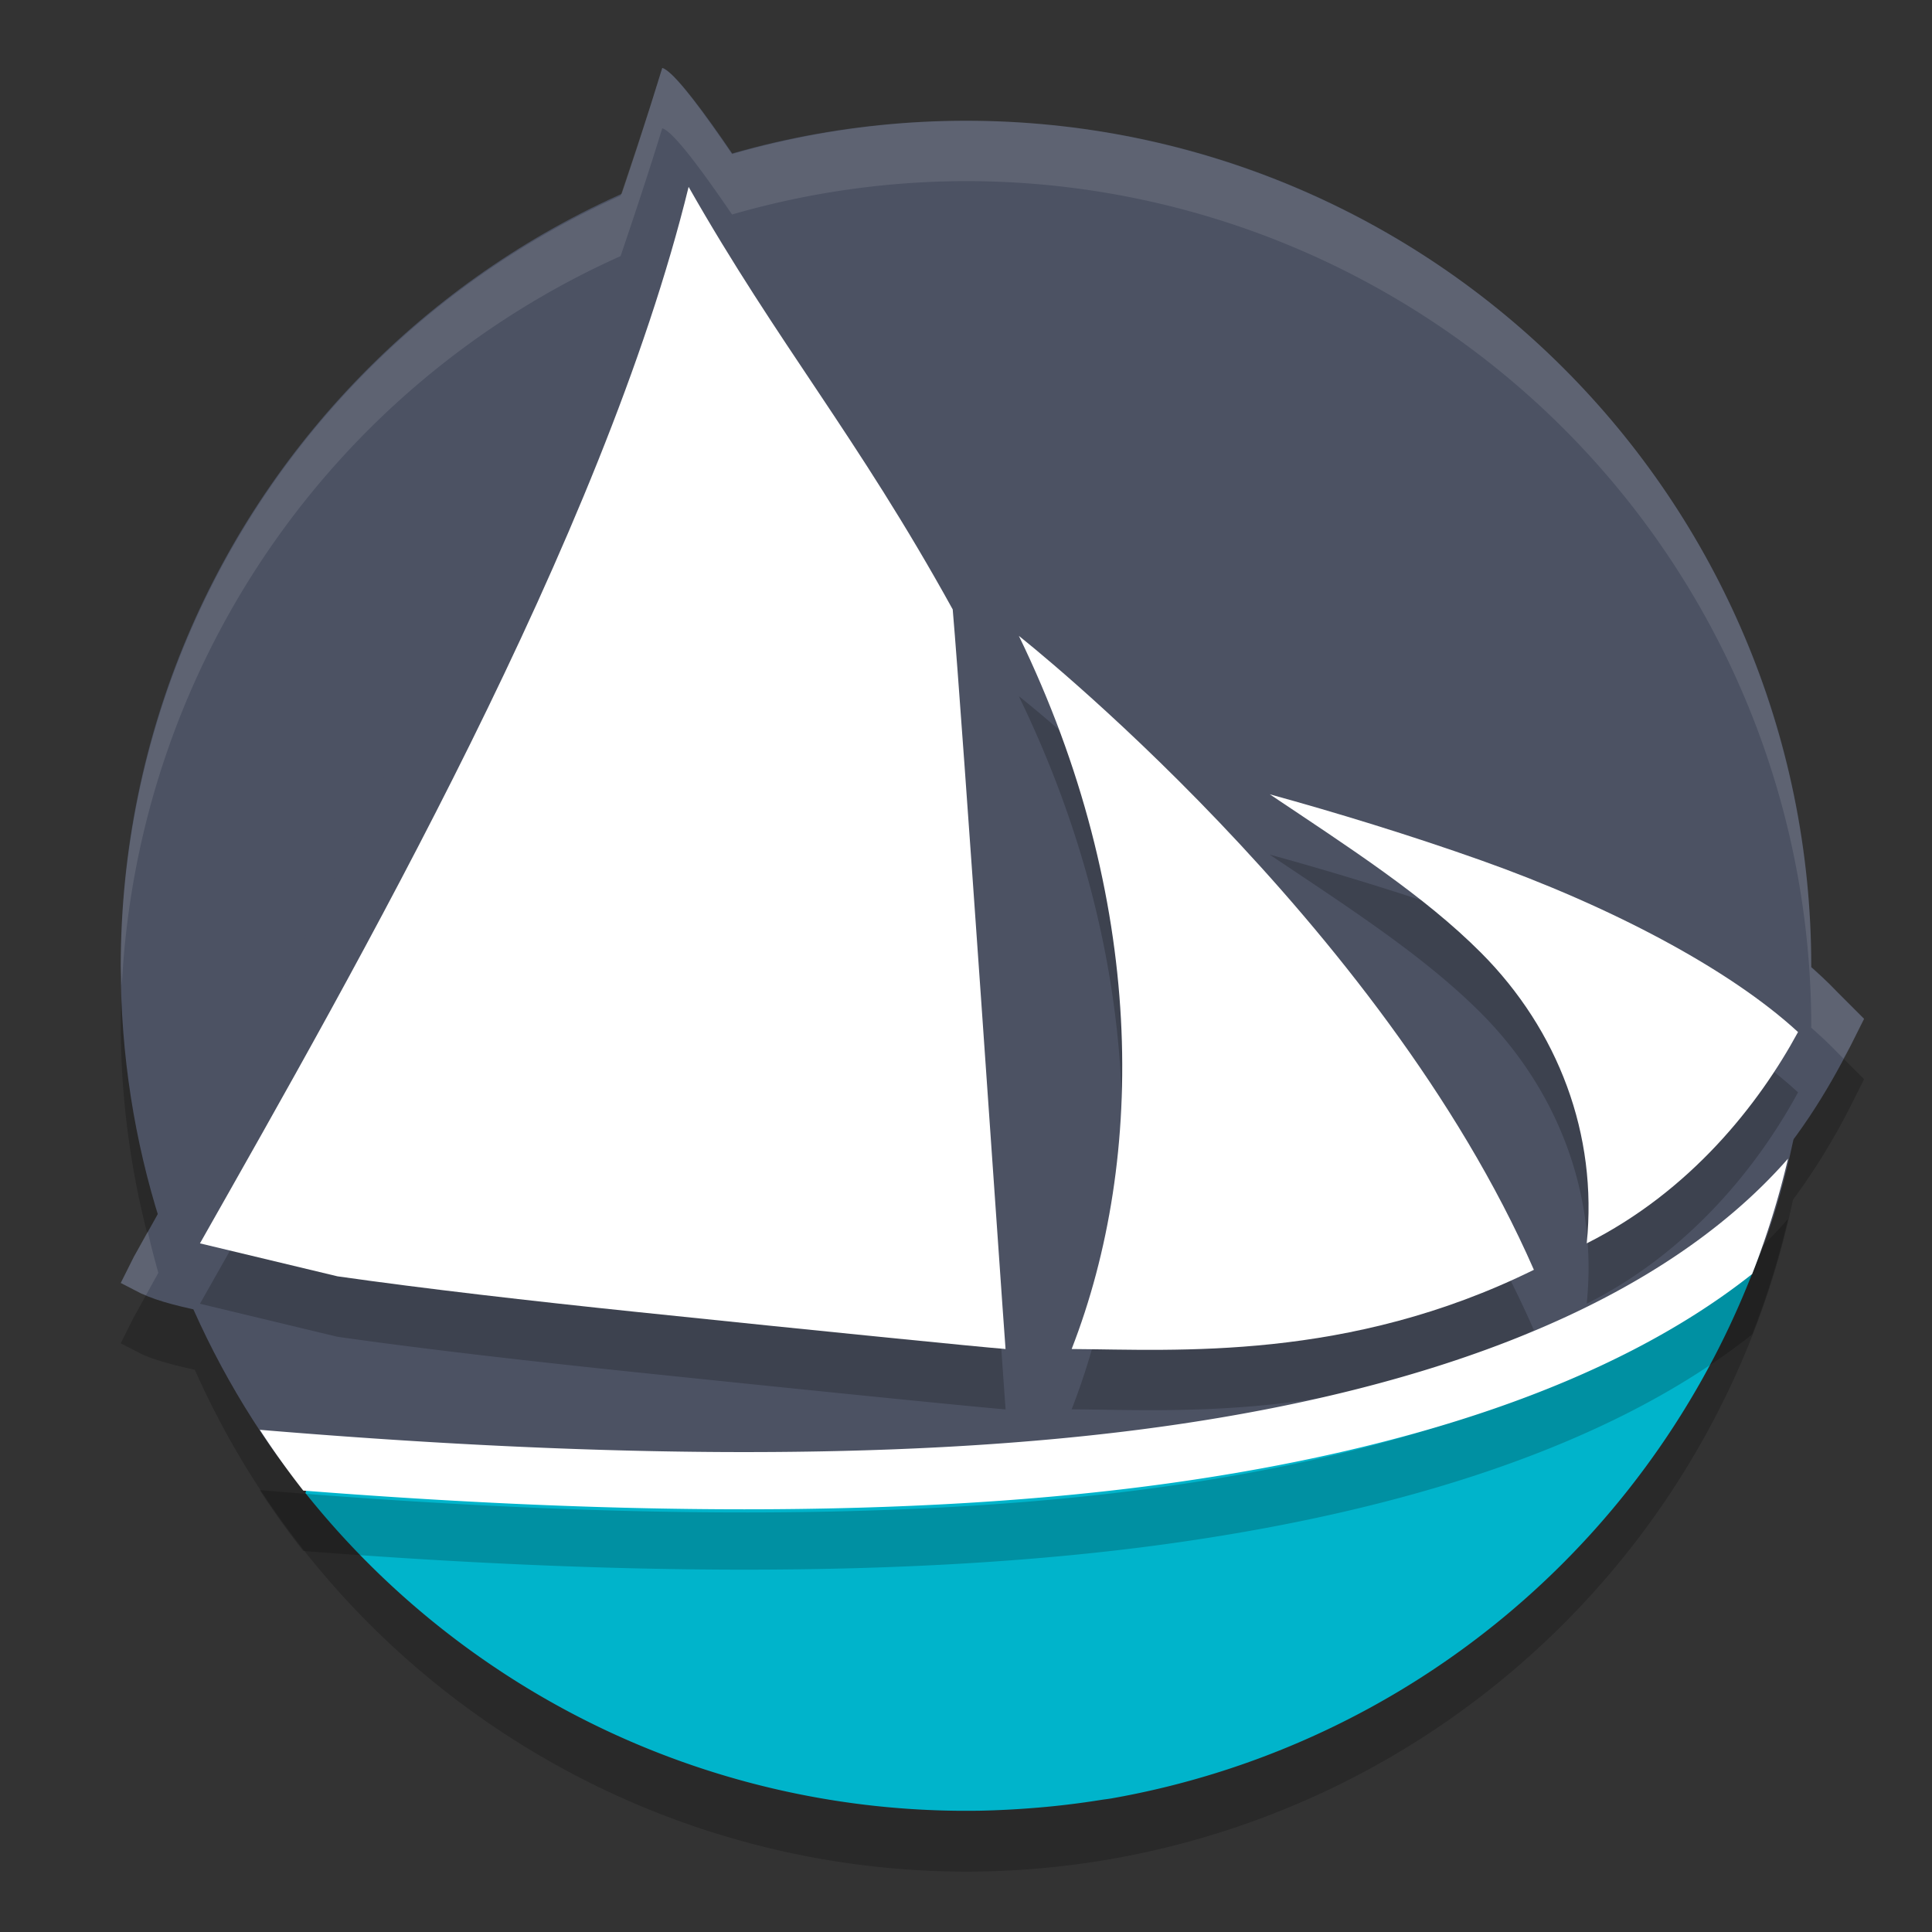 <svg xmlns="http://www.w3.org/2000/svg" width="32" height="32" version="1">
 <rect width="100%" height="100%" fill="#333333" stroke="none"/>
 <path style="opacity:0.2" d="M 10.969,2.125 C 10.751,2.835 10.517,3.539 10.279,4.242 A 14,14 0 0 0 2,17 14,14 0 0 0 2.623,21.082 C 2.488,21.325 2.355,21.57 2.219,21.812 L 2,22.25 2.338,22.424 c 0.227,0.105 0.532,0.185 0.889,0.264 A 14,14 0 0 0 16,31 14,14 0 0 0 29.697,19.871 C 30.088,19.344 30.403,18.811 30.656,18.312 L 30.875,17.875 30.438,17.438 C 30.3,17.293 30.151,17.156 29.998,17.021 A 14,14 0 0 0 30,17 14,14 0 0 0 16,3 14,14 0 0 0 12.125,3.553 C 11.584,2.76 11.144,2.177 10.969,2.125 Z"/>
 <path style="fill:#4c5263" d="m 30,16 c 0,1.329 -0.185,2.615 -0.531,3.834 -1.667,5.868 -6.957,5.87 -13.36,5.87 -4.782,0 -9.113,1.898 -11.638,-1.76 C 2.912,21.687 2,18.95 2,16 2,8.268 8.268,2 16,2 c 7.732,0 14,6.268 14,14 z"/>
 <path style="fill:#4c5263;fill-rule:evenodd" d="M 10.969,1.125 C 8.862,8.007 5.748,14.556 2.219,20.813 L 2,21.25 2.337,21.424 c 0.296,0.137 0.686,0.23 1.213,0.335 0.528,0.106 1.177,0.211 1.906,0.315 1.459,0.208 3.237,0.412 4.962,0.591 3.451,0.359 6.69,0.62 6.69,0.62 l 0.551,0.044 -0.042,-0.552 c 0,0 -0.855,-11.119 -1.014,-12.946 l -0.009,-0.099 -0.048,-0.087 c -1.011,-1.615 -4.94,-8.331 -5.578,-8.521 z m 0.437,1.969 c 1.494,2.628 2.784,4.117 4.375,7 0.159,1.837 0.784,11.322 0.851,12.199 C 16.16,22.254 13.669,22.053 10.516,21.726 8.798,21.547 7.028,21.345 5.59,21.139 4.872,21.037 4.236,20.933 3.736,20.833 3.489,20.784 3.484,20.64 3.312,20.594 5.89,16.04 9.984,8.898 11.406,3.094 Z"/>
 <path style="fill:#4c5263;fill-rule:evenodd" d="m 18.406,11.406 -0.225,0.984 c 2.198,1.47 4.293,2.754 5.653,4.119 1.36,1.365 1.998,2.708 1.481,4.589 l -0.241,0.878 0.857,-0.308 c 2.677,-0.963 3.948,-2.829 4.725,-4.356 l 0.219,-0.437 -0.438,-0.438 c -1.304,-1.374 -3.319,-2.284 -5.657,-3.113 -2.338,-0.829 -4.884,-1.559 -6.374,-1.918 z m 2.611,1.739 c 1.088,0.299 2.273,0.653 3.447,1.069 2.131,0.755 4.148,1.727 5.288,2.777 -0.652,1.202 -1.646,2.588 -3.361,3.45 0.184,-1.799 -0.609,-3.314 -1.888,-4.598 -0.945,-0.948 -2.178,-1.821 -3.486,-2.698 z"/>
 <circle style="fill:#500000;fill-opacity:0" cx="16.016" cy="15.984" r="14.016"/>
 <path style="fill:#00b4cb" d="m 29.097,20.6 c -2.827,2.005 -6.165,3.222 -9.578,3.746 -4.757,0.671 -9.603,0.505 -14.377,0.139 -0.035,0.083 -0.058,0.164 -0.083,0.245 a 14,14 0 0 0 10.803,5.262 c 0.121,-3.92e-4 0.244,0.001 0.362,-0.001 a 14,14 0 0 0 0.405,-0.014 c 0.192,-0.009 0.378,-0.022 0.562,-0.037 a 14,14 0 0 0 1.035,-0.126 c 0.066,-0.011 0.138,-0.018 0.202,-0.03 A 14,14 0 0 0 29.156,20.734 c -0.021,-0.045 -0.036,-0.089 -0.059,-0.134 z"/>
 <path style="opacity:0.2;fill-rule:evenodd" d="M 11.406,4.094 C 9.984,9.898 5.89,17.04 3.312,21.594 l 2.277,0.547 c 1.437,0.205 3.209,0.407 4.928,0.586 3.152,0.328 5.666,0.579 6.139,0.617 -0.067,-0.877 -0.716,-10.412 -0.875,-12.25 -1.591,-2.883 -2.881,-4.372 -4.375,-7 z M 16.875,11.531 c 2.108,4.343 2.11,8.64 0.875,11.812 1.739,0.011 4.578,0.206 7.656,-1.312 -2.53,-5.777 -8.531,-10.5 -8.531,-10.5 z m 4.156,2.625 c 1.308,0.877 2.555,1.677 3.5,2.625 1.28,1.284 1.934,3.014 1.75,4.812 1.715,-0.862 2.848,-2.298 3.5,-3.5 -1.14,-1.05 -3.119,-2.088 -5.25,-2.844 -1.175,-0.417 -2.412,-0.795 -3.5,-1.094 z m 8.584,6.035 c -2.152,2.453 -5.947,3.801 -10.213,4.416 -4.683,0.675 -10.24,0.481 -15.1,0.074 a 14,14 0 0 0 0.721,1.008 c 4.684,0.364 9.965,0.51 14.516,-0.146 3.629,-0.523 7.109,-1.562 9.482,-3.441 a 14,14 0 0 0 0.594,-1.91 z"/>
 <path style="fill:#ffffff;fill-rule:evenodd" d="m 16.875,10.531 c 2.108,4.343 2.11,8.64 0.875,11.813 1.739,0.011 4.578,0.206 7.656,-1.312 -2.53,-5.777 -8.531,-10.5 -8.531,-10.5 z"/>
 <path style="fill:#ffffff;fill-rule:evenodd" d="M 11.406,3.094 C 9.984,8.898 5.89,16.04 3.312,20.594 l 2.278,0.546 c 1.437,0.205 3.208,0.408 4.926,0.587 3.152,0.328 5.667,0.579 6.139,0.617 -0.067,-0.877 -0.716,-10.412 -0.875,-12.25 -1.591,-2.883 -2.881,-4.372 -4.375,-7 z"/>
 <path style="fill:#ffffff;fill-rule:evenodd" d="m 21.031,13.156 c 1.308,0.877 2.555,1.677 3.5,2.625 1.28,1.284 1.934,3.014 1.75,4.813 1.715,-0.862 2.848,-2.298 3.5,-3.5 -1.14,-1.05 -3.119,-2.088 -5.25,-2.844 -1.175,-0.417 -2.412,-0.795 -3.5,-1.094 z"/>
 <path style="fill:#ffffff;fill-rule:evenodd" d="M 29.615 19.191 C 27.463 21.644 23.668 22.993 19.402 23.607 C 14.719 24.282 9.162 24.088 4.303 23.682 A 14 14 0 0 0 5.023 24.689 C 9.707 25.054 14.988 25.199 19.539 24.543 C 23.168 24.02 26.648 22.981 29.021 21.102 A 14 14 0 0 0 29.615 19.191 z"/>
 <path style="fill:#ffffff;opacity:0.1" d="M 10.969 1.125 C 10.751 1.835 10.517 2.539 10.279 3.242 A 14 14 0 0 0 2 16 A 14 14 0 0 0 2.018 16.322 A 14 14 0 0 1 10.279 4.242 C 10.517 3.539 10.751 2.835 10.969 2.125 C 11.144 2.177 11.584 2.76 12.125 3.553 A 14 14 0 0 1 16 3 A 14 14 0 0 1 30 17 A 14 14 0 0 1 29.998 17.021 C 30.151 17.156 30.3 17.293 30.438 17.438 L 30.533 17.533 C 30.572 17.46 30.62 17.384 30.656 17.312 L 30.875 16.875 L 30.438 16.438 C 30.3 16.293 30.151 16.156 29.998 16.021 A 14 14 0 0 0 30 16 A 14 14 0 0 0 16 2 A 14 14 0 0 0 12.125 2.553 C 11.584 1.76 11.144 1.177 10.969 1.125 z M 2.447 20.398 C 2.371 20.537 2.296 20.675 2.219 20.812 L 2 21.25 L 2.338 21.424 C 2.361 21.434 2.393 21.443 2.418 21.453 C 2.486 21.329 2.554 21.206 2.623 21.082 A 14 14 0 0 1 2.447 20.398 z"/>
</svg>
